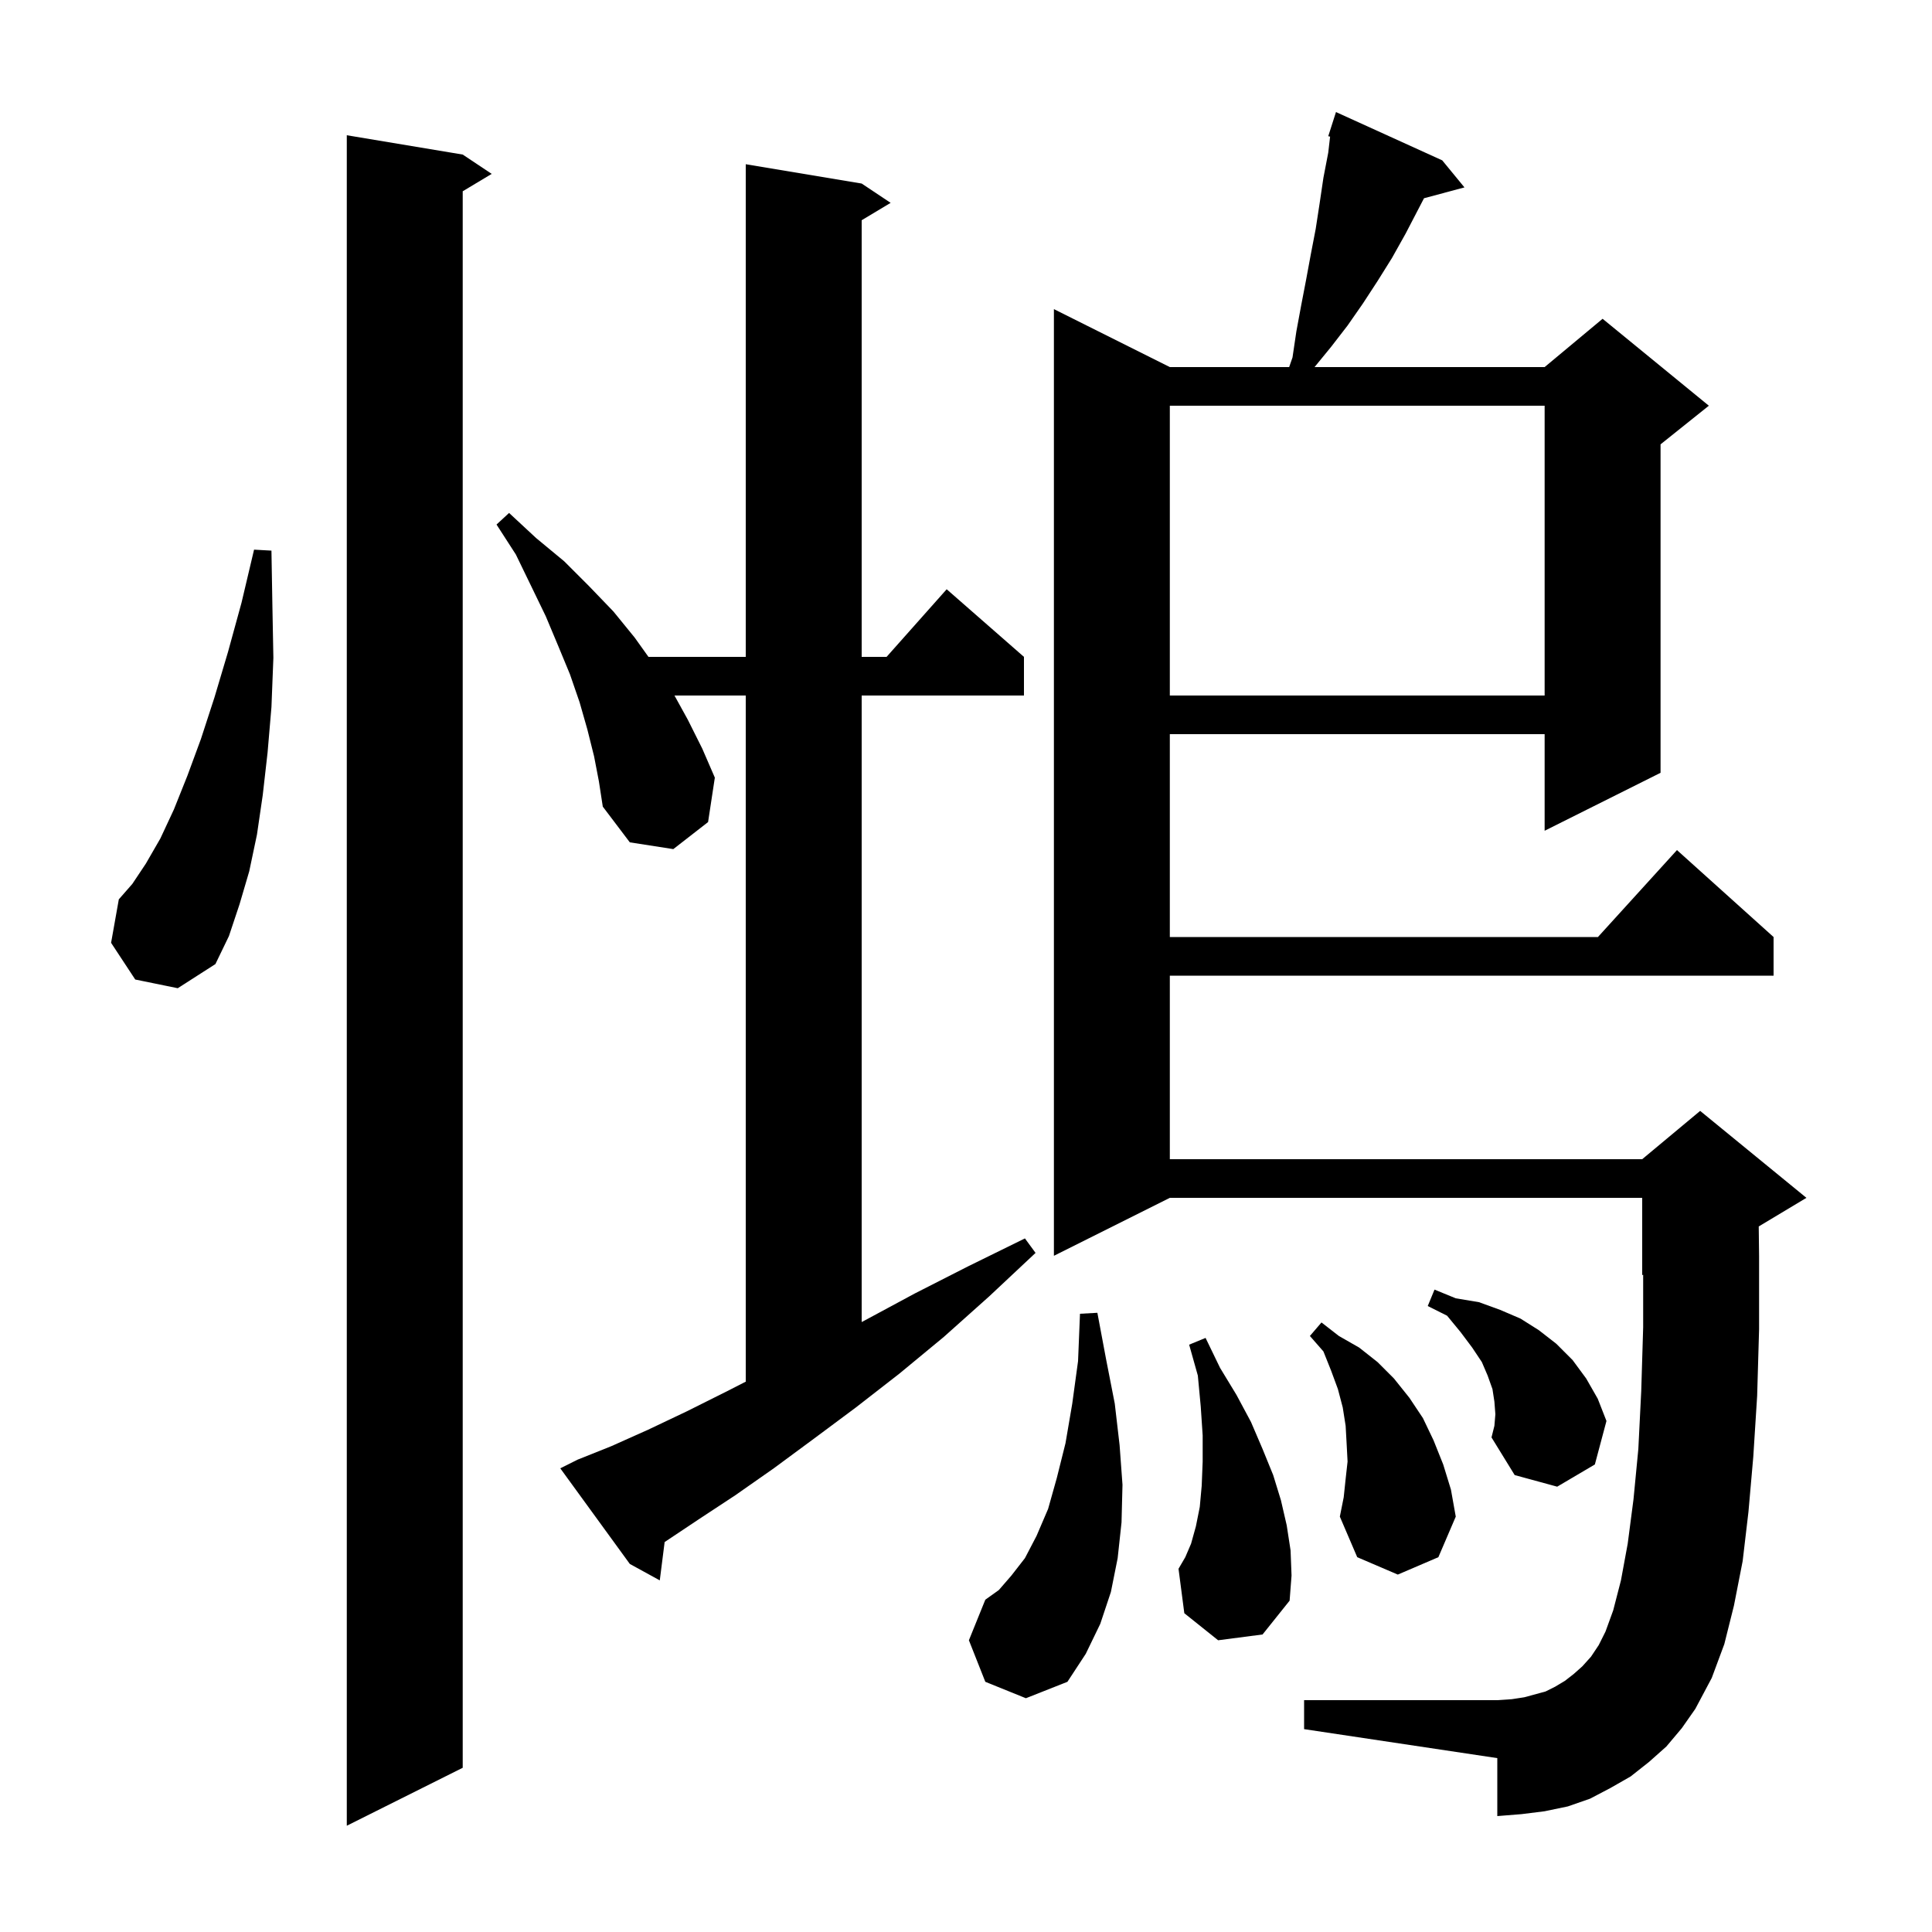 <svg xmlns="http://www.w3.org/2000/svg" xmlns:xlink="http://www.w3.org/1999/xlink" version="1.1" baseProfile="full" viewBox="0 0 200 200" width="200" height="200">
<g fill="black">
<path d="M 47.9 16.0 L 50.9 18.0 L 47.9 19.8 L 47.9 183.0 L 35.9 189.0 L 35.9 14.0 Z M 172.5 180.8 L 170.7 182.4 L 168.8 183.9 L 166.7 185.1 L 164.6 186.2 L 162.3 187.0 L 159.9 187.5 L 157.5 187.8 L 155.0 188.0 L 155.0 182.0 L 135.0 179.0 L 135.0 176.0 L 155.0 176.0 L 156.5 175.9 L 157.8 175.7 L 160.0 175.1 L 161.0 174.6 L 162.0 174.0 L 162.9 173.3 L 163.8 172.5 L 164.7 171.5 L 165.5 170.3 L 166.2 168.9 L 167.0 166.7 L 167.8 163.6 L 168.5 159.8 L 169.1 155.2 L 169.6 150.0 L 169.9 144.0 L 170.1 137.4 L 170.1 131.958 L 170.0 132.0 L 170.0 124.0 L 121.1 124.0 L 109.1 130.0 L 109.1 32.0 L 121.1 38.0 L 133.454 38.0 L 133.8 37.0 L 134.2 34.3 L 134.7 31.6 L 135.2 29.0 L 135.7 26.3 L 136.2 23.7 L 136.6 21.1 L 137.0 18.4 L 137.5 15.8 L 137.691 14.141 L 137.5 14.1 L 138.3 11.6 L 149.3 16.6 L 151.6 19.4 L 147.413 20.522 L 145.5 24.2 L 144.1 26.7 L 142.6 29.1 L 141.1 31.4 L 139.5 33.7 L 137.8 35.9 L 136.082 38.0 L 159.9 38.0 L 165.9 33.0 L 176.9 42.0 L 171.9 46.0 L 171.9 80.0 L 159.9 86.0 L 159.9 76.0 L 121.1 76.0 L 121.1 97.0 L 165.418 97.0 L 173.6 88.0 L 183.6 97.0 L 183.6 101.0 L 121.1 101.0 L 121.1 120.0 L 170.0 120.0 L 176.0 115.0 L 187.0 124.0 L 182.063 126.962 L 182.1 130.0 L 182.1 137.6 L 181.9 144.5 L 181.5 150.8 L 181.0 156.5 L 180.4 161.6 L 179.5 166.2 L 178.5 170.2 L 177.2 173.7 L 175.5 176.9 L 174.1 178.9 Z M 102.0 174.1 L 100.3 169.8 L 102.0 165.6 L 103.4 164.6 L 104.7 163.1 L 106.1 161.3 L 107.3 159.0 L 108.5 156.2 L 109.4 153.0 L 110.3 149.4 L 111.0 145.3 L 111.6 140.9 L 111.8 136.0 L 113.6 135.9 L 114.5 140.7 L 115.4 145.3 L 115.9 149.6 L 116.2 153.7 L 116.1 157.6 L 115.7 161.3 L 115.0 164.8 L 113.9 168.1 L 112.4 171.2 L 110.5 174.1 L 106.2 175.8 Z M 126.1 169.8 L 122.6 167.0 L 122.0 162.4 L 122.7 161.2 L 123.3 159.8 L 123.8 158.0 L 124.2 156.0 L 124.4 153.8 L 124.5 151.3 L 124.5 148.6 L 124.3 145.6 L 124.0 142.4 L 123.1 139.2 L 124.8 138.5 L 126.3 141.6 L 128.0 144.4 L 129.5 147.2 L 130.7 150.0 L 131.8 152.7 L 132.6 155.3 L 133.2 157.9 L 133.6 160.5 L 133.7 163.1 L 133.5 165.7 L 130.7 169.2 Z M 59.8 151.1 L 63.3 149.7 L 67.1 148.0 L 71.1 146.1 L 75.3 144.0 L 77.257 143.0 L 77.2 143.0 L 77.2 72.0 L 69.821 72.0 L 71.2 74.5 L 72.7 77.5 L 74.0 80.5 L 73.3 85.1 L 69.7 87.9 L 65.2 87.2 L 62.4 83.5 L 62.0 80.9 L 61.5 78.3 L 60.8 75.5 L 60.0 72.7 L 59.0 69.8 L 57.8 66.9 L 56.5 63.8 L 55.0 60.7 L 53.4 57.4 L 51.4 54.3 L 52.7 53.1 L 55.5 55.7 L 58.4 58.1 L 61.0 60.7 L 63.5 63.3 L 65.7 66.0 L 67.129 68.0 L 77.2 68.0 L 77.2 17.0 L 89.2 19.0 L 92.2 21.0 L 89.2 22.8 L 89.2 68.0 L 91.778 68.0 L 98.0 61.0 L 106.0 68.0 L 106.0 72.0 L 89.2 72.0 L 89.2 136.856 L 89.5 136.7 L 94.7 133.9 L 100.2 131.1 L 106.1 128.2 L 107.2 129.7 L 102.4 134.2 L 97.7 138.4 L 93.1 142.2 L 88.6 145.7 L 84.3 148.9 L 80.1 152.0 L 76.1 154.8 L 72.3 157.3 L 68.803 159.631 L 68.3 163.6 L 65.2 161.9 L 58.0 152.0 Z M 139.3 153.1 L 139.5 151.3 L 139.4 149.4 L 139.3 147.6 L 139.0 145.7 L 138.5 143.8 L 137.8 141.9 L 137.0 139.9 L 135.6 138.3 L 136.8 136.9 L 138.6 138.3 L 140.7 139.5 L 142.6 141.0 L 144.3 142.7 L 145.9 144.7 L 147.3 146.8 L 148.4 149.1 L 149.4 151.6 L 150.2 154.2 L 150.7 157.0 L 148.9 161.2 L 144.7 163.0 L 140.5 161.2 L 138.7 157.0 L 139.1 155.0 Z M 154.8 146.4 L 154.7 145.1 L 154.5 143.8 L 154.0 142.4 L 153.4 141.0 L 152.4 139.5 L 151.2 137.9 L 149.8 136.2 L 147.8 135.2 L 148.5 133.5 L 150.7 134.4 L 153.1 134.8 L 155.3 135.6 L 157.4 136.5 L 159.3 137.7 L 161.1 139.1 L 162.8 140.8 L 164.2 142.7 L 165.4 144.8 L 166.3 147.1 L 165.1 151.6 L 161.2 153.9 L 156.8 152.7 L 154.4 148.8 L 154.7 147.6 Z M 14.0 101.4 L 11.5 97.6 L 12.3 93.1 L 13.7 91.5 L 15.1 89.4 L 16.6 86.8 L 18.0 83.8 L 19.4 80.3 L 20.8 76.5 L 22.2 72.2 L 23.6 67.5 L 25.0 62.4 L 26.3 56.9 L 28.1 57.0 L 28.2 62.8 L 28.3 68.1 L 28.1 73.2 L 27.7 77.9 L 27.2 82.3 L 26.6 86.4 L 25.8 90.2 L 24.8 93.6 L 23.7 96.9 L 22.3 99.8 L 18.4 102.3 Z M 121.1 42.0 L 121.1 72.0 L 159.9 72.0 L 159.9 42.0 Z " />
</g>
</svg>
